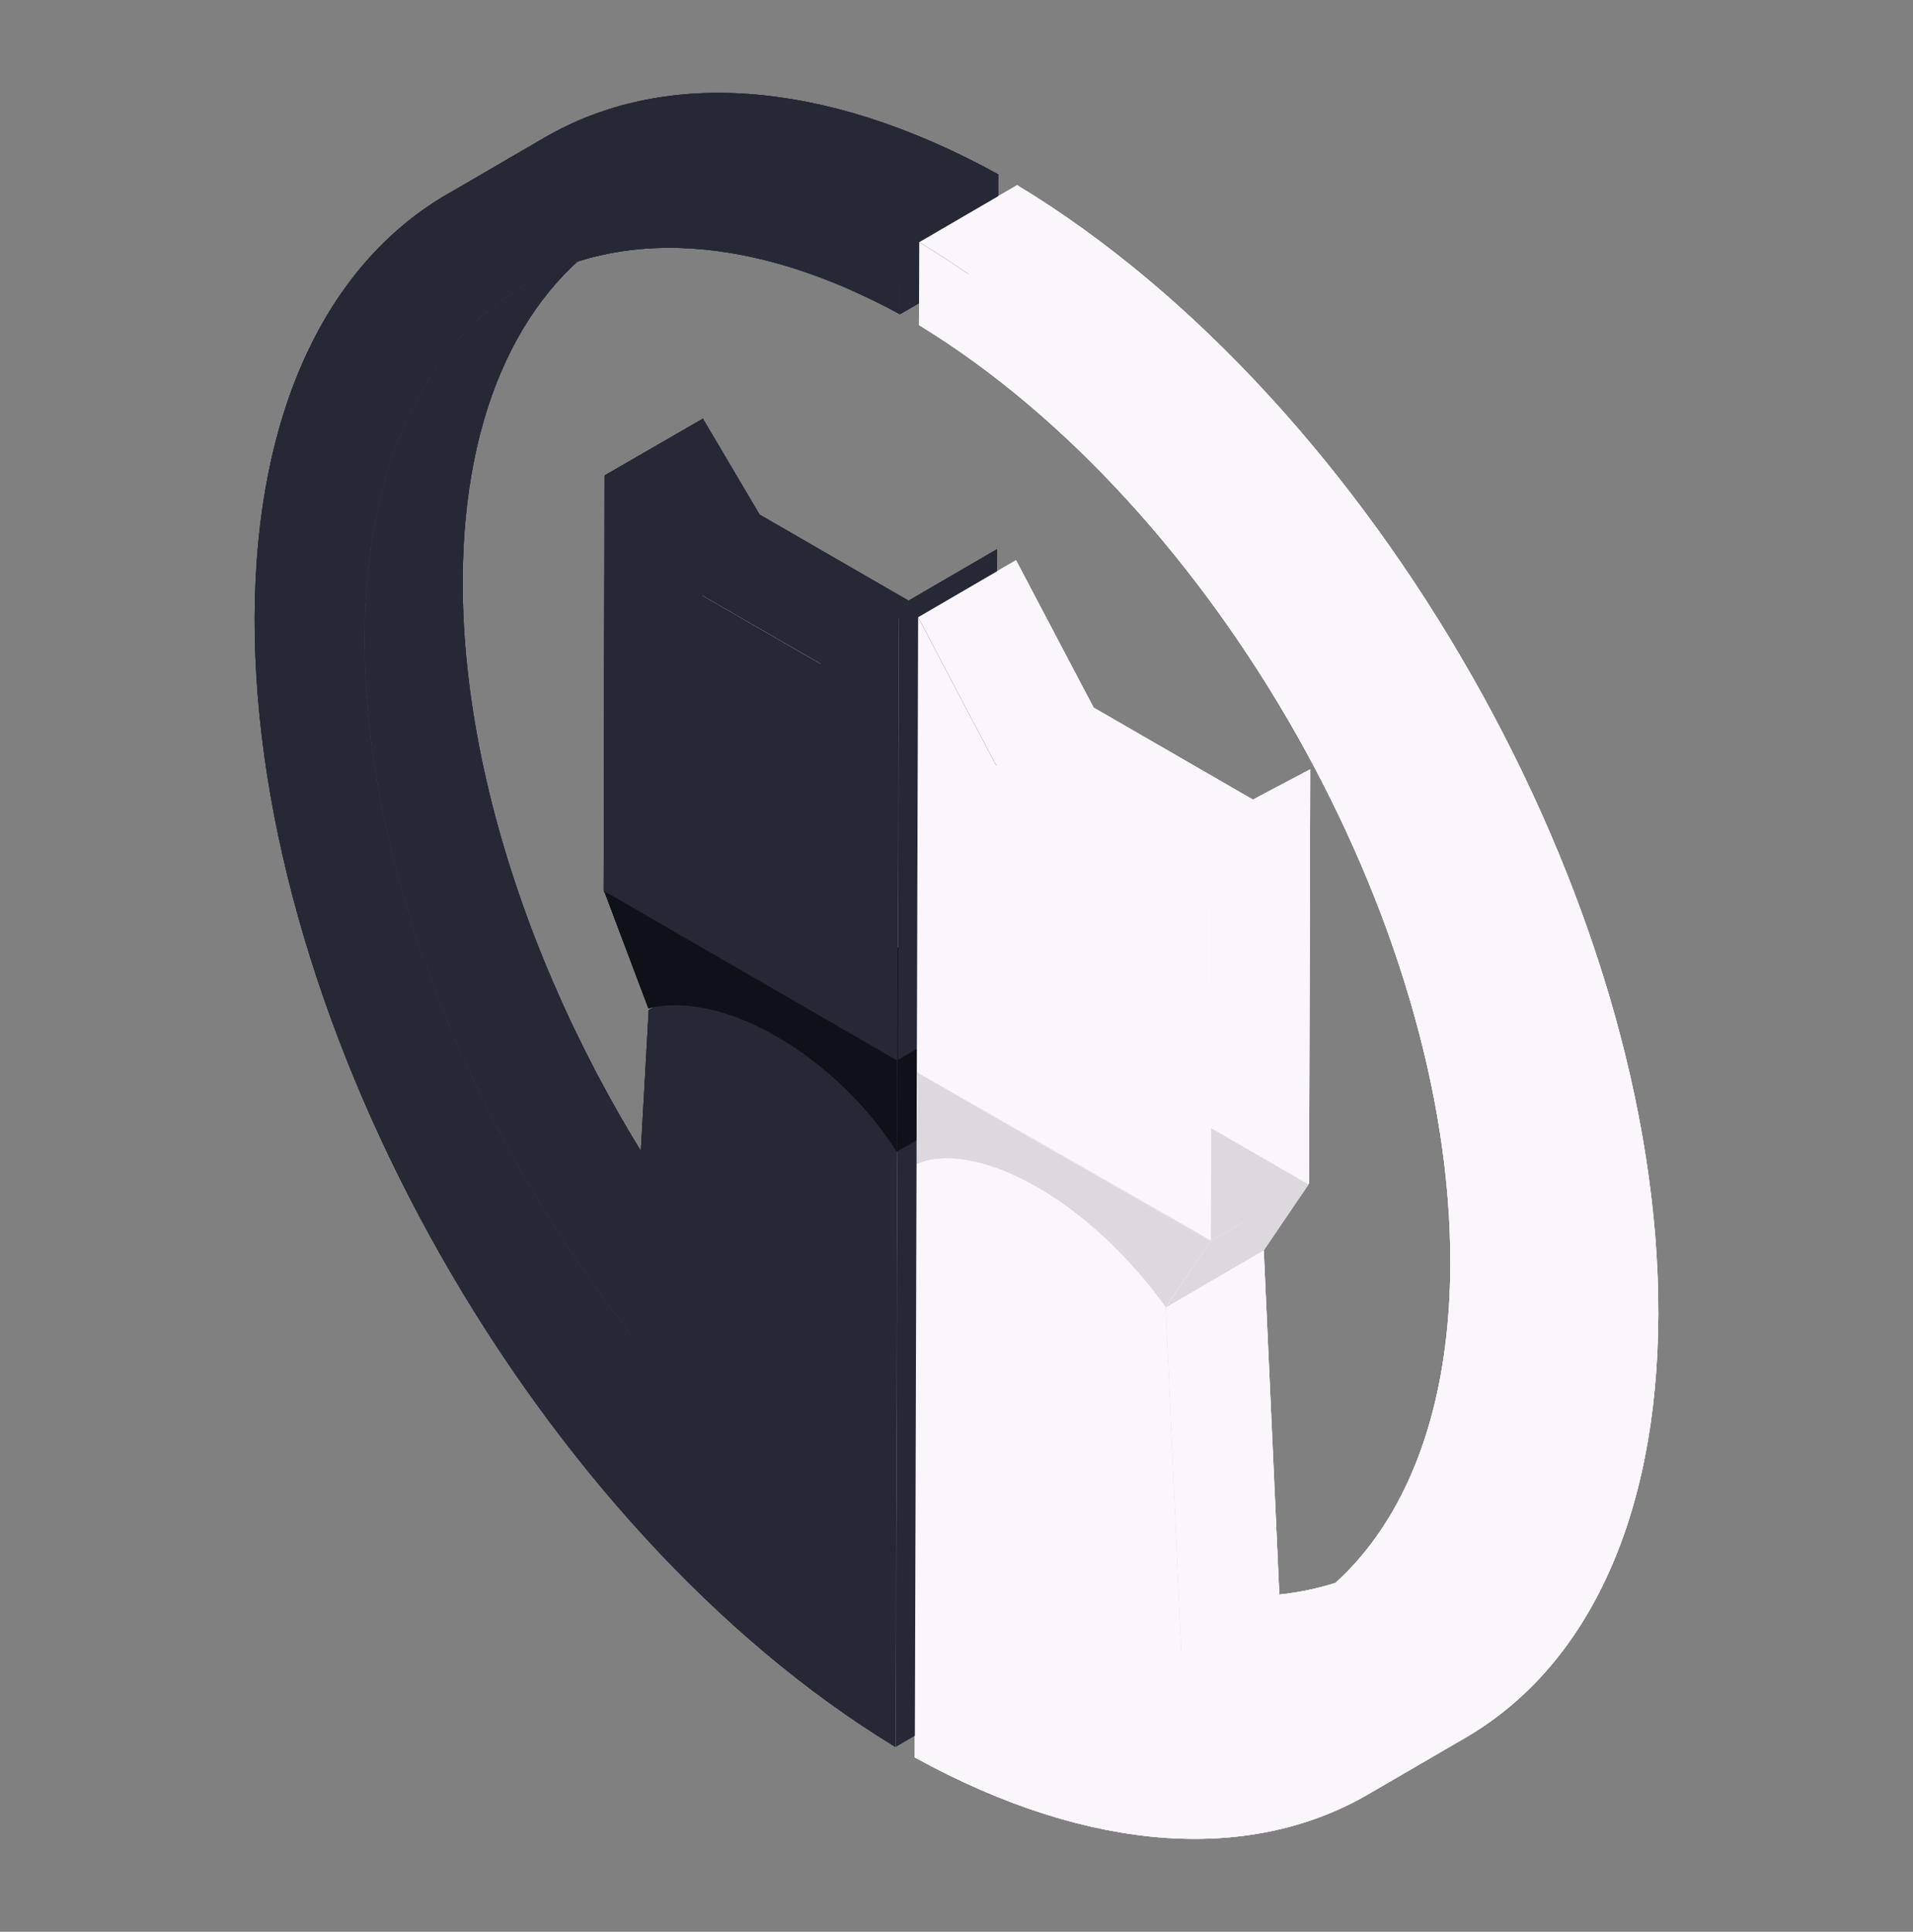 <?xml version="1.0" encoding="utf-8"?>
<!-- Generator: Adobe Illustrator 22.1.0, SVG Export Plug-In . SVG Version: 6.00 Build 0)  -->
<svg version="1.1" id="Layer_1" xmlns="http://www.w3.org/2000/svg" xmlns:xlink="http://www.w3.org/1999/xlink" x="0px" y="0px"
	 viewBox="0 0 688 694.8" style="enable-background:new 0 0 688 694.8;" xml:space="preserve">
<rect x="0" y="0" width="688" height="694.8" fill="#808080" stroke="none"/>
<style type="text/css">
	.st0{enable-background:new    ;}
	.st1{fill:#262836;}
	.st2{fill:#0F1118;}
	.st3{fill:#FAF6FC;}
	.st4{fill:#DCD8DE;}
</style>
<g id="Layer_2_1_">
</g>
<g id="Layer_1_1_">
	<g class="st0">
		<g>
			<polygon class="st1" points="217.1,320.1 252.3,299.6 252.5,300.1 217.3,320.6 			"/>
		</g>
		<g>
			<path class="st1" d="M279.2,372.8c16.8-9.8,25.4-14.8,35.3-20.5C302.7,359.2,291,366,279.2,372.8
				C279.2,372.8,279.2,372.8,279.2,372.8z"/>
		</g>
		<g>
			<path class="st1" d="M314.5,352.4c28.2,16.3,42.5,40.2,43.2,41.5l-35.2,20.5c-0.8-1.3-15-25.2-43.2-41.5
				C291,366,302.7,359.2,314.5,352.4z"/>
		</g>
		<g>
			<polygon class="st2" points="217.3,320.6 252.5,300.1 357.8,360.9 322.6,381.4 			"/>
		</g>
		<g>
			<polygon class="st1" points="217.5,171 252.8,150.6 252.3,299.6 217.1,320.1 			"/>
		</g>
		<g>
			<polygon class="st1" points="237.9,205.6 273.2,185.1 330.5,218.2 295.3,238.7 			"/>
		</g>
		<g>
			<polygon class="st1" points="323.4,218 358.6,197.5 357.4,607.7 322.2,628.2 			"/>
		</g>
		<g>
			<polygon class="st2" points="322.6,381.4 357.8,360.9 357.7,393.8 322.5,414.3 			"/>
		</g>
		<g>
			<path class="st1" d="M188.9,102.5L224.1,82c-35.5,20.6-57.5,64.5-57.7,126.8c-0.2,82.8,38.1,177.6,95.7,250.5l-35.2,20.5
				c-57.6-72.9-95.9-167.6-95.7-250.5C131.4,166.9,153.4,123.1,188.9,102.5z"/>
		</g>
		<g>
			<path class="st1" d="M323.7,83.2l-0.1,29.8c-106.5-58-192.1-6.9-192.5,116.3c-0.2,82.8,38.1,177.6,95.7,250.5l6.5-116.5
				c0.4-0.7,18.1-6.4,45.9,9.6c28.2,16.3,42.5,40.2,43.2,41.5l0.1-32.9l-105.3-60.8l0.2-149.5l20.4,34.6l57.3,33.1l28.1-20.7
				l-1.2,410.1C193.9,550.5,91.1,370.4,91.6,222.1C92,73.7,195.4,12.6,323.7,83.2z"/>
		</g>
		<g>
			<path class="st1" d="M262.2,346.5c-9.4,5.5-20.2,11.7-28.7,16.7c1.8-1,19.1-5.6,45.7,9.7c5.6-3.3,10.2-5.9,14.2-8.3L262.2,346.5z
				"/>
		</g>
		<g>
			<path class="st2" d="M322.6,381.4l-0.1,32.9c-0.8-1.3-15-25.2-43.2-41.5c-27.7-16-45.4-10.3-46.1-10.1l-15.9-42.2L322.6,381.4z"
				/>
		</g>
		<g>
			<polygon class="st1" points="217.5,171 252.8,150.6 273.2,185.1 237.9,205.6 			"/>
		</g>
		<g>
			<polygon class="st1" points="323.7,83.2 359,62.7 358.9,92.5 323.7,113 			"/>
		</g>
		<g>
			<path class="st1" d="M160.8,69.9L196,49.4c41.9-24.3,99.4-21.7,163,13.3l-35.2,20.5C260.1,48.2,202.6,45.6,160.8,69.9z"/>
		</g>
	</g>
	<g class="st0">
		<g>
			<polygon class="st3" points="330.1,385.7 365.3,365.2 365.2,398.2 330,418.6 			"/>
		</g>
		<g>
			<path class="st3" d="M499.3,560.9l-35.2,20.5c-11.7,6.8-24.9,11.1-39.2,12.6l35.2-20.5C474.4,572,487.6,567.7,499.3,560.9z"/>
		</g>
		<g>
			<polygon class="st3" points="419.3,470.2 454.5,449.7 460.1,573.5 424.9,594 			"/>
		</g>
		<g>
			<path class="st3" d="M330,418.6l35.2-20.5c0.8-0.4,15.1-7.8,43.3,8.5c27.7,16,45.3,42.1,46,43l-35.2,20.5c-0.6-0.9-18.2-27-46-43
				C345.1,410.9,330.7,418.2,330,418.6z"/>
		</g>
		<g>
			<path class="st4" d="M435.3,446.5l-16.1,23.7c-0.6-0.9-18.2-27-46-43c-28.2-16.3-42.6-8.9-43.3-8.5l0.1-32.9L435.3,446.5z"/>
		</g>
		<g>
			<polygon class="st4" points="435.3,446.5 470.6,426 454.5,449.7 419.3,470.2 			"/>
		</g>
		<g>
			<polygon class="st3" points="435.9,297.2 471.2,276.7 470.8,425.7 435.5,446.2 			"/>
		</g>
		<g>
			<polygon class="st4" points="330.1,385.7 365.3,365.2 470.6,426 435.3,446.5 			"/>
		</g>
		<g>
			<polygon class="st3" points="330.2,222 365.4,201.5 393.3,254.5 358.1,275 			"/>
		</g>
		<g>
			<polygon class="st3" points="358.1,275 393.3,254.5 450.6,287.6 415.4,308.1 			"/>
		</g>
		<g>
			<polygon class="st3" points="415.4,308.1 450.6,287.6 471.2,276.7 435.9,297.2 			"/>
		</g>
		<g>
			<path class="st3" d="M527.2,624.9L492,645.4c42.6-24.7,69-77.4,69.2-152.2l35.2-20.5C596.2,547.5,569.8,600.1,527.2,624.9z"/>
		</g>
		<g>
			<path class="st3" d="M330.6,87.1c128.3,77.6,231,257.8,230.6,406.1S457.4,702.7,329,632.1l1.2-410.1l27.9,53l57.3,33.1l20.5-10.9
				l-0.4,149l-105.5-60.5l-0.1,32.9c0.8-0.4,15.1-7.8,43.3,8.5c27.7,16,45.3,42.1,46,43l5.6,123.8c57.8-6.3,96.6-56.5,96.8-139.3
				C522,331.5,437,181.9,330.5,116.9L330.6,87.1z"/>
		</g>
		<g>
			<path class="st3" d="M330.6,87.1l35.2-20.5c128.3,77.6,231,257.8,230.6,406.1l-35.2,20.5C561.6,344.9,458.9,164.7,330.6,87.1z"/>
		</g>
	</g>
</g>
<g id="Layer_1_2_">
	<g class="st0">
		<g>
			<polygon class="st1" points="217.1,320.1 252.3,299.6 252.5,300.1 217.3,320.6 			"/>
		</g>
		<g>
			<path class="st1" d="M279.2,372.8c16.8-9.8,25.4-14.8,35.3-20.5C302.7,359.2,291,366,279.2,372.8
				C279.2,372.8,279.2,372.8,279.2,372.8z"/>
		</g>
		<g>
			<path class="st1" d="M314.5,352.4c28.2,16.3,42.5,40.2,43.2,41.5l-35.2,20.5c-0.8-1.3-15-25.2-43.2-41.5
				C291,366,302.7,359.2,314.5,352.4z"/>
		</g>
		<g>
			<polygon class="st2" points="217.3,320.6 252.5,300.1 357.8,360.9 322.6,381.4 			"/>
		</g>
		<g>
			<polygon class="st1" points="217.5,171 252.8,150.6 252.3,299.6 217.1,320.1 			"/>
		</g>
		<g>
			<polygon class="st1" points="237.9,205.6 273.2,185.1 330.5,218.2 295.3,238.7 			"/>
		</g>
		<g>
			<polygon class="st1" points="323.4,218 358.6,197.5 357.4,607.7 322.2,628.2 			"/>
		</g>
		<g>
			<polygon class="st2" points="322.6,381.4 357.8,360.9 357.7,393.8 322.5,414.3 			"/>
		</g>
		<g>
			<path class="st1" d="M188.9,102.5L224.1,82c-35.5,20.6-57.5,64.5-57.7,126.8c-0.2,82.8,38.1,177.6,95.7,250.5l-35.2,20.5
				c-57.6-72.9-95.9-167.6-95.7-250.5C131.4,166.9,153.4,123.1,188.9,102.5z"/>
		</g>
		<g>
			<path class="st1" d="M323.7,83.2l-0.1,29.8c-106.5-58-192.1-6.9-192.5,116.3c-0.2,82.8,38.1,177.6,95.7,250.5l6.5-116.5
				c0.4-0.7,18.1-6.4,45.9,9.6c28.2,16.3,42.5,40.2,43.2,41.5l0.1-32.9l-105.3-60.8l0.2-149.5l20.4,34.6l57.3,33.1l28.1-20.7
				l-1.2,410.1C193.9,550.5,91.1,370.4,91.6,222.1C92,73.7,195.4,12.6,323.7,83.2z"/>
		</g>
		<g>
			<path class="st1" d="M262.2,346.5c-9.4,5.5-20.2,11.7-28.7,16.7c1.8-1,19.1-5.6,45.7,9.7c5.6-3.3,10.2-5.9,14.2-8.3L262.2,346.5z
				"/>
		</g>
		<g>
			<path class="st2" d="M322.6,381.4l-0.1,32.9c-0.8-1.3-15-25.2-43.2-41.5c-27.7-16-45.4-10.3-46.1-10.1l-15.9-42.2L322.6,381.4z"
				/>
		</g>
		<g>
			<polygon class="st1" points="217.5,171 252.8,150.6 273.2,185.1 237.9,205.6 			"/>
		</g>
		<g>
			<polygon class="st1" points="323.7,83.2 359,62.7 358.9,92.5 323.7,113 			"/>
		</g>
		<g>
			<path class="st1" d="M160.8,69.9L196,49.4c41.9-24.3,99.4-21.7,163,13.3l-35.2,20.5C260.1,48.2,202.6,45.6,160.8,69.9z"/>
		</g>
	</g>
	<g class="st0">
		<g>
			<polygon class="st3" points="330.1,385.7 365.3,365.2 365.2,398.2 330,418.6 			"/>
		</g>
		<g>
			<path class="st3" d="M499.3,560.9l-35.2,20.5c-11.7,6.8-24.9,11.1-39.2,12.6l35.2-20.5C474.4,572,487.6,567.7,499.3,560.9z"/>
		</g>
		<g>
			<polygon class="st3" points="419.3,470.2 454.5,449.7 460.1,573.5 424.9,594 			"/>
		</g>
		<g>
			<path class="st3" d="M330,418.6l35.2-20.5c0.8-0.4,15.1-7.8,43.3,8.5c27.7,16,45.3,42.1,46,43l-35.2,20.5c-0.6-0.9-18.2-27-46-43
				C345.1,410.9,330.7,418.2,330,418.6z"/>
		</g>
		<g>
			<path class="st4" d="M435.3,446.5l-16.1,23.7c-0.6-0.9-18.2-27-46-43c-28.2-16.3-42.6-8.9-43.3-8.5l0.1-32.9L435.3,446.5z"/>
		</g>
		<g>
			<polygon class="st4" points="435.3,446.5 470.6,426 454.5,449.7 419.3,470.2 			"/>
		</g>
		<g>
			<polygon class="st3" points="435.9,297.2 471.2,276.7 470.8,425.7 435.5,446.2 			"/>
		</g>
		<g>
			<polygon class="st4" points="330.1,385.7 365.3,365.2 470.6,426 435.3,446.5 			"/>
		</g>
		<g>
			<polygon class="st3" points="330.2,222 365.4,201.5 393.3,254.5 358.1,275 			"/>
		</g>
		<g>
			<polygon class="st3" points="358.1,275 393.3,254.5 450.6,287.6 415.4,308.1 			"/>
		</g>
		<g>
			<polygon class="st3" points="415.4,308.1 450.6,287.6 471.2,276.7 435.9,297.2 			"/>
		</g>
		<g>
			<path class="st3" d="M527.2,624.9L492,645.4c42.6-24.7,69-77.4,69.2-152.2l35.2-20.5C596.2,547.5,569.8,600.1,527.2,624.9z"/>
		</g>
		<g>
			<path class="st3" d="M330.6,87.1c128.3,77.6,231,257.8,230.6,406.1S457.4,702.7,329,632.1l1.2-410.1l27.9,53l57.3,33.1l20.5-10.9
				l-0.4,149l-105.5-60.5l-0.1,32.9c0.8-0.4,15.1-7.8,43.3,8.5c27.7,16,45.3,42.1,46,43l5.6,123.8c57.8-6.3,96.6-56.5,96.8-139.3
				C522,331.5,437,181.9,330.5,116.9L330.6,87.1z"/>
		</g>
		<g>
			<path class="st3" d="M330.6,87.1l35.2-20.5c128.3,77.6,231,257.8,230.6,406.1l-35.2,20.5C561.6,344.9,458.9,164.7,330.6,87.1z"/>
		</g>
	</g>
</g>
<g id="Layer_1_3_">
	<g class="st0">
		<g>
			<polygon class="st1" points="217.1,320.1 252.3,299.6 252.5,300.1 217.3,320.6 			"/>
		</g>
		<g>
			<path class="st1" d="M279.2,372.8c16.8-9.8,25.4-14.8,35.3-20.5C302.7,359.2,291,366,279.2,372.8
				C279.2,372.8,279.2,372.8,279.2,372.8z"/>
		</g>
		<g>
			<path class="st1" d="M314.5,352.4c28.2,16.3,42.5,40.2,43.2,41.5l-35.2,20.5c-0.8-1.3-15-25.2-43.2-41.5
				C291,366,302.7,359.2,314.5,352.4z"/>
		</g>
		<g>
			<polygon class="st2" points="217.3,320.6 252.5,300.1 357.8,360.9 322.6,381.4 			"/>
		</g>
		<g>
			<polygon class="st1" points="217.5,171 252.8,150.6 252.3,299.6 217.1,320.1 			"/>
		</g>
		<g>
			<polygon class="st1" points="237.9,205.6 273.2,185.1 330.5,218.2 295.3,238.7 			"/>
		</g>
		<g>
			<polygon class="st1" points="323.4,218 358.6,197.5 357.4,607.7 322.2,628.2 			"/>
		</g>
		<g>
			<polygon class="st2" points="322.6,381.4 357.8,360.9 357.7,393.8 322.5,414.3 			"/>
		</g>
		<g>
			<path class="st1" d="M188.9,102.5L224.1,82c-35.5,20.6-57.5,64.5-57.7,126.8c-0.2,82.8,38.1,177.6,95.7,250.5l-35.2,20.5
				c-57.6-72.9-95.9-167.6-95.7-250.5C131.4,166.9,153.4,123.1,188.9,102.5z"/>
		</g>
		<g>
			<path class="st1" d="M323.7,83.2l-0.1,29.8c-106.5-58-192.1-6.9-192.5,116.3c-0.2,82.8,38.1,177.6,95.7,250.5l6.5-116.5
				c0.4-0.7,18.1-6.4,45.9,9.6c28.2,16.3,42.5,40.2,43.2,41.5l0.1-32.9l-105.3-60.8l0.2-149.5l20.4,34.6l57.3,33.1l28.1-20.7
				l-1.2,410.1C193.9,550.5,91.1,370.4,91.6,222.1C92,73.7,195.4,12.6,323.7,83.2z"/>
		</g>
		<g>
			<path class="st1" d="M262.2,346.5c-9.4,5.5-20.2,11.7-28.7,16.7c1.8-1,19.1-5.6,45.7,9.7c5.6-3.3,10.2-5.9,14.2-8.3L262.2,346.5z
				"/>
		</g>
		<g>
			<path class="st2" d="M322.6,381.4l-0.1,32.9c-0.8-1.3-15-25.2-43.2-41.5c-27.7-16-45.4-10.3-46.1-10.1l-15.9-42.2L322.6,381.4z"
				/>
		</g>
		<g>
			<polygon class="st1" points="217.5,171 252.8,150.6 273.2,185.1 237.9,205.6 			"/>
		</g>
		<g>
			<polygon class="st1" points="323.7,83.2 359,62.7 358.9,92.5 323.7,113 			"/>
		</g>
		<g>
			<path class="st1" d="M160.8,69.9L196,49.4c41.9-24.3,99.4-21.7,163,13.3l-35.2,20.5C260.1,48.2,202.6,45.6,160.8,69.9z"/>
		</g>
	</g>
	<g class="st0">
		<g>
			<polygon class="st3" points="330.1,385.7 365.3,365.2 365.2,398.2 330,418.6 			"/>
		</g>
		<g>
			<path class="st3" d="M499.3,560.9l-35.2,20.5c-11.7,6.8-24.9,11.1-39.2,12.6l35.2-20.5C474.4,572,487.6,567.7,499.3,560.9z"/>
		</g>
		<g>
			<polygon class="st3" points="419.3,470.2 454.5,449.7 460.1,573.5 424.9,594 			"/>
		</g>
		<g>
			<path class="st3" d="M330,418.6l35.2-20.5c0.8-0.4,15.1-7.8,43.3,8.5c27.7,16,45.3,42.1,46,43l-35.2,20.5c-0.6-0.9-18.2-27-46-43
				C345.1,410.9,330.7,418.2,330,418.6z"/>
		</g>
		<g>
			<path class="st4" d="M435.3,446.5l-16.1,23.7c-0.6-0.9-18.2-27-46-43c-28.2-16.3-42.6-8.9-43.3-8.5l0.1-32.9L435.3,446.5z"/>
		</g>
		<g>
			<polygon class="st4" points="435.3,446.5 470.6,426 454.5,449.7 419.3,470.2 			"/>
		</g>
		<g>
			<polygon class="st3" points="435.9,297.2 471.2,276.7 470.8,425.7 435.5,446.2 			"/>
		</g>
		<g>
			<polygon class="st4" points="330.1,385.7 365.3,365.2 470.6,426 435.3,446.5 			"/>
		</g>
		<g>
			<polygon class="st3" points="330.2,222 365.4,201.5 393.3,254.5 358.1,275 			"/>
		</g>
		<g>
			<polygon class="st3" points="358.1,275 393.3,254.5 450.6,287.6 415.4,308.1 			"/>
		</g>
		<g>
			<polygon class="st3" points="415.4,308.1 450.6,287.6 471.2,276.7 435.9,297.2 			"/>
		</g>
		<g>
			<path class="st3" d="M527.2,624.9L492,645.4c42.6-24.7,69-77.4,69.2-152.2l35.2-20.5C596.2,547.5,569.8,600.1,527.2,624.9z"/>
		</g>
		<g>
			<path class="st3" d="M330.6,87.1c128.3,77.6,231,257.8,230.6,406.1S457.4,702.7,329,632.1l1.2-410.1l27.9,53l57.3,33.1l20.5-10.9
				l-0.4,149l-105.5-60.5l-0.1,32.9c0.8-0.4,15.1-7.8,43.3,8.5c27.7,16,45.3,42.1,46,43l5.6,123.8c57.8-6.3,96.6-56.5,96.8-139.3
				C522,331.5,437,181.9,330.5,116.9L330.6,87.1z"/>
		</g>
		<g>
			<path class="st3" d="M330.6,87.1l35.2-20.5c128.3,77.6,231,257.8,230.6,406.1l-35.2,20.5C561.6,344.9,458.9,164.7,330.6,87.1z"/>
		</g>
	</g>
</g>
</svg>
